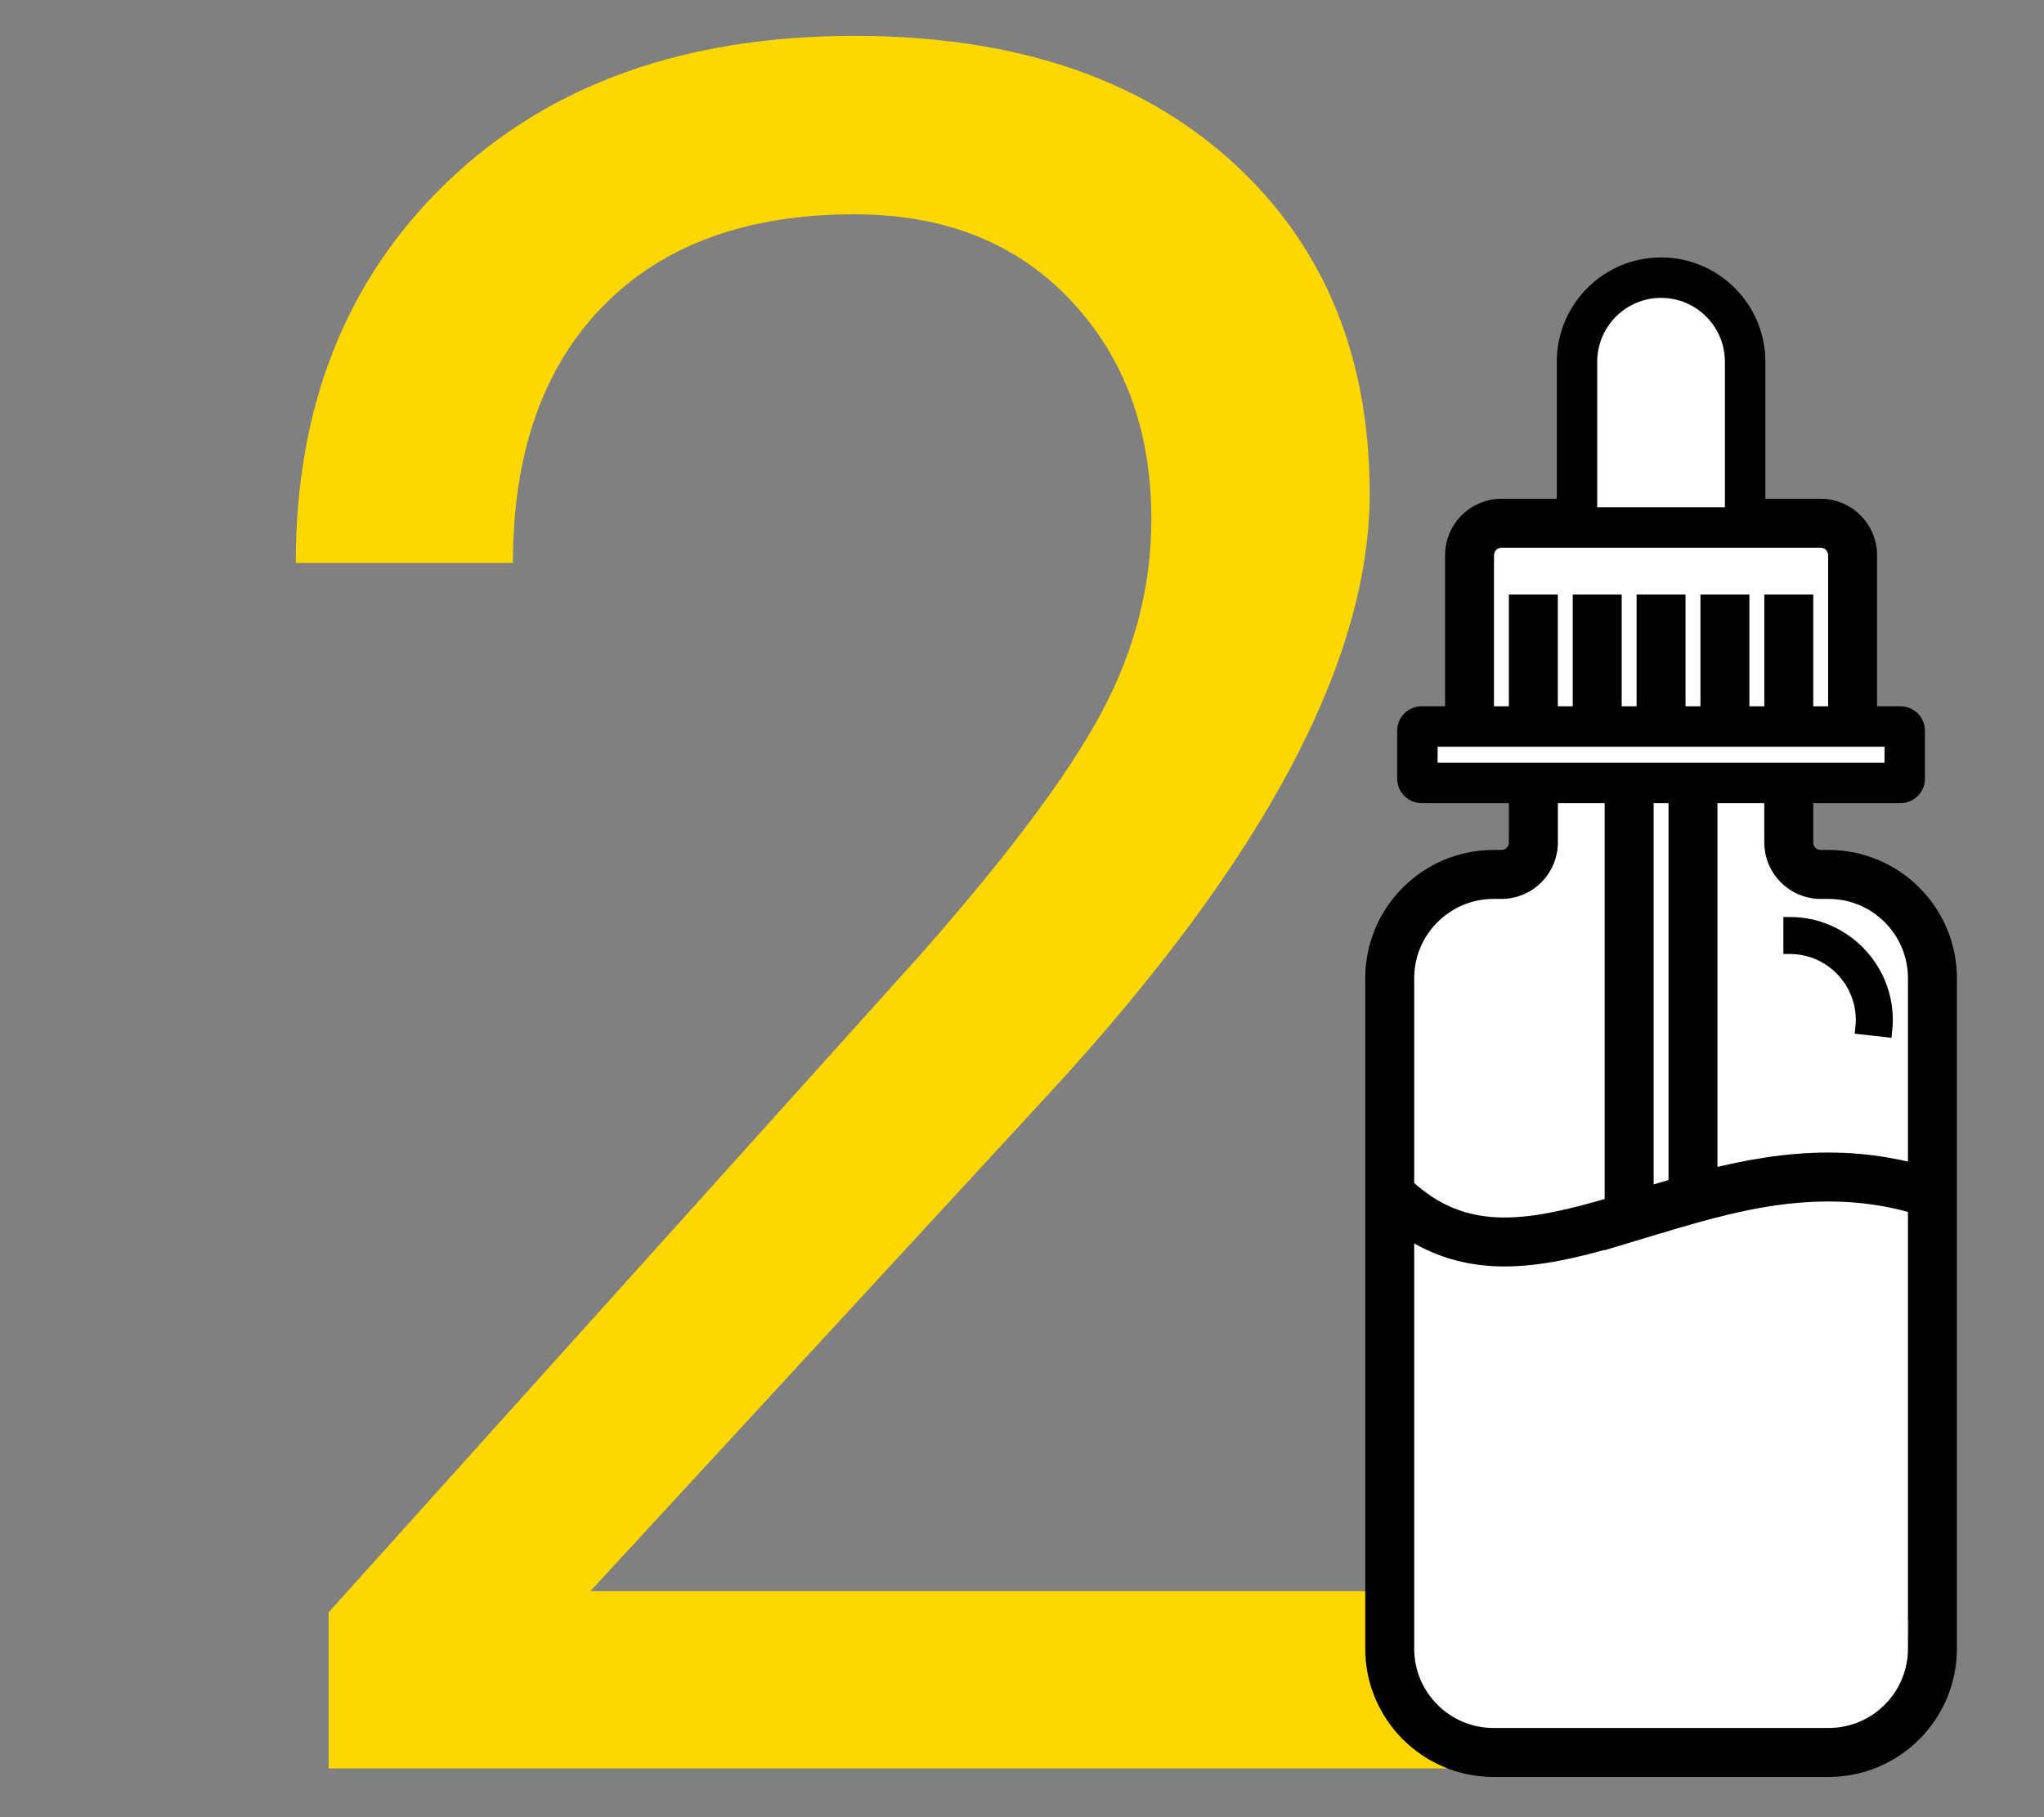 <?xml version="1.0" encoding="utf-8"?>
<!-- Generator: Adobe Illustrator 19.1.1, SVG Export Plug-In . SVG Version: 6.00 Build 0)  -->
<svg version="1.1" id="Layer_1" xmlns="http://www.w3.org/2000/svg" xmlns:xlink="http://www.w3.org/1999/xlink" x="0px" y="0px"
	 width="102.047px" height="90.709px" viewBox="-10 -13.709 102.047 90.709" enable-background="new -10 -13.709 102.047 90.709"
	 xml:space="preserve">
<rect x="-10" y="-13.709" width="102.047" height="90.709" fill="#808080" stroke="none"/>
<g>
	<path fill="#FFD700" d="M62.306,74.566H6.408v-7.793l29.531-32.812c4.373-4.96,7.391-8.994,9.053-12.1
		c1.66-3.105,2.49-6.318,2.49-9.639c0-4.453-1.348-8.105-4.043-10.957c-2.695-2.851-6.291-4.277-10.781-4.277
		c-5.391,0-9.58,1.534-12.568,4.6c-2.988,3.067-4.482,7.334-4.482,12.803H4.767c0-7.852,2.527-14.199,7.588-19.043
		c5.059-4.844,11.826-7.266,20.303-7.266c7.93,0,14.199,2.08,18.809,6.24c4.607,4.16,6.914,9.697,6.914,16.611
		c0,8.399-5.354,18.398-16.055,30L19.474,65.718h42.832V74.566z"/>
</g>
<g>
	<path fill="#010101" stroke="#000000" stroke-width="0.85" stroke-miterlimit="10" d="M81.296,29.144H80.9
		c-0.441,0-0.798-0.359-0.798-0.799v-2.389h4.78c0.44,0,0.797-0.356,0.797-0.797v-2.39c0-0.441-0.357-0.797-0.797-0.797h-1.594
		v-7.967c0-1.319-1.073-2.392-2.393-2.392H77.71V4.347c0-2.637-2.144-4.781-4.781-4.781s-4.781,2.144-4.781,4.781v7.266h-3.185
		c-1.32,0-2.393,1.073-2.393,2.392v7.967h-1.594c-0.441,0-0.797,0.356-0.797,0.797v2.39c0,0.441,0.356,0.797,0.797,0.797h4.781
		v2.389c0,0.441-0.358,0.799-0.799,0.799h-0.396c-3.296,0-5.977,2.681-5.977,5.977v8.833v22.792v1.843
		c0,3.295,2.681,5.977,5.977,5.977h16.734c3.296,0,5.977-2.681,5.977-5.977v-1.843V45.304V35.121
		C87.274,31.825,84.592,29.144,81.296,29.144z"/>
	<path fill="#FFFFFF" stroke="#000000" stroke-width="0.85" stroke-miterlimit="10" d="M80.9,30.738h0.396
		c2.417,0,4.384,1.967,4.384,4.383v9.697c-1.426-0.379-2.872-0.571-4.396-0.571c-2.083,0-4.082,0.359-5.965,0.834V25.956h3.187
		v2.389C78.507,29.664,79.581,30.738,80.9,30.738z"/>
	<path fill="#FFFFFF" stroke="#000000" stroke-width="0.85" stroke-miterlimit="10" d="M72.179,45.968
		c-0.015,0.005-0.031,0.01-0.047,0.014V25.956h1.594V45.51c-0.081,0.023-0.159,0.049-0.239,0.072
		C73.043,45.71,72.607,45.839,72.179,45.968z"/>
	<path fill="#FFFFFF" d="M69.742,4.347c0-1.758,1.43-3.187,3.187-3.187c1.758,0,3.187,1.43,3.187,3.187v7.266h-6.375V4.347H69.742z"
		/>
	<path fill="#FFFFFF" stroke="#000000" stroke-width="0.85" stroke-miterlimit="10" d="M64.164,14.005
		c0-0.441,0.358-0.798,0.799-0.798h15.933c0.441,0,0.799,0.358,0.799,0.798v7.967h-1.593v-5.578h-1.594v5.578h-1.594v-5.578H75.32
		v5.578h-1.595v-5.578h-1.594v5.578h-1.593v-5.578h-1.594v5.578h-1.595v-5.578h-1.594v5.578h-1.594v-7.967H64.164z"/>
	<polygon fill="#FFFFFF" points="61.773,24.362 61.773,23.566 62.57,23.566 83.289,23.566 84.085,23.566 84.085,24.362 
		80.102,24.362 75.32,24.362 70.539,24.362 65.757,24.362 	"/>
	<path fill="#FFFFFF" stroke="#000000" stroke-width="0.85" stroke-miterlimit="10" d="M64.562,30.738h0.396
		c1.32,0,2.393-1.073,2.393-2.393v-2.389h3.187V46.46c-1.925,0.567-3.753,1.03-5.427,1.03c-1.934,0-3.508-0.63-4.932-1.961V35.121
		C60.179,32.705,62.145,30.738,64.562,30.738z"/>
	<path fill="#FFFFFF" stroke="#000000" stroke-width="0.85" stroke-miterlimit="10" d="M85.68,68.589
		c0,2.417-1.967,4.383-4.384,4.383H64.562c-2.417,0-4.383-1.966-4.383-4.383v-1.843v-1.594v-3.387v-14.18
		c1.451,1.007,3.078,1.499,4.932,1.499c1.745,0,3.548-0.423,5.427-0.963v0.006l0.743-0.224c0.33-0.098,0.661-0.198,0.996-0.3
		c0.776-0.235,1.57-0.473,2.378-0.699c2.119-0.59,4.31-1.063,6.629-1.063c1.528,0,2.972,0.204,4.396,0.622v18.689h-0.001v1.594
		h0.001C85.68,66.746,85.68,68.589,85.68,68.589z"/>
	<path fill="#010101" stroke="#000000" stroke-width="0.643" stroke-miterlimit="10" d="M79.357,33.59
		c1.995,0,3.616,1.621,3.616,3.616c0,0.133-0.008,0.265-0.022,0.399l1.197,0.135c0.02-0.178,0.03-0.355,0.03-0.533
		c0-2.659-2.164-4.821-4.822-4.821v1.204H79.357z"/>
</g>
</svg>

